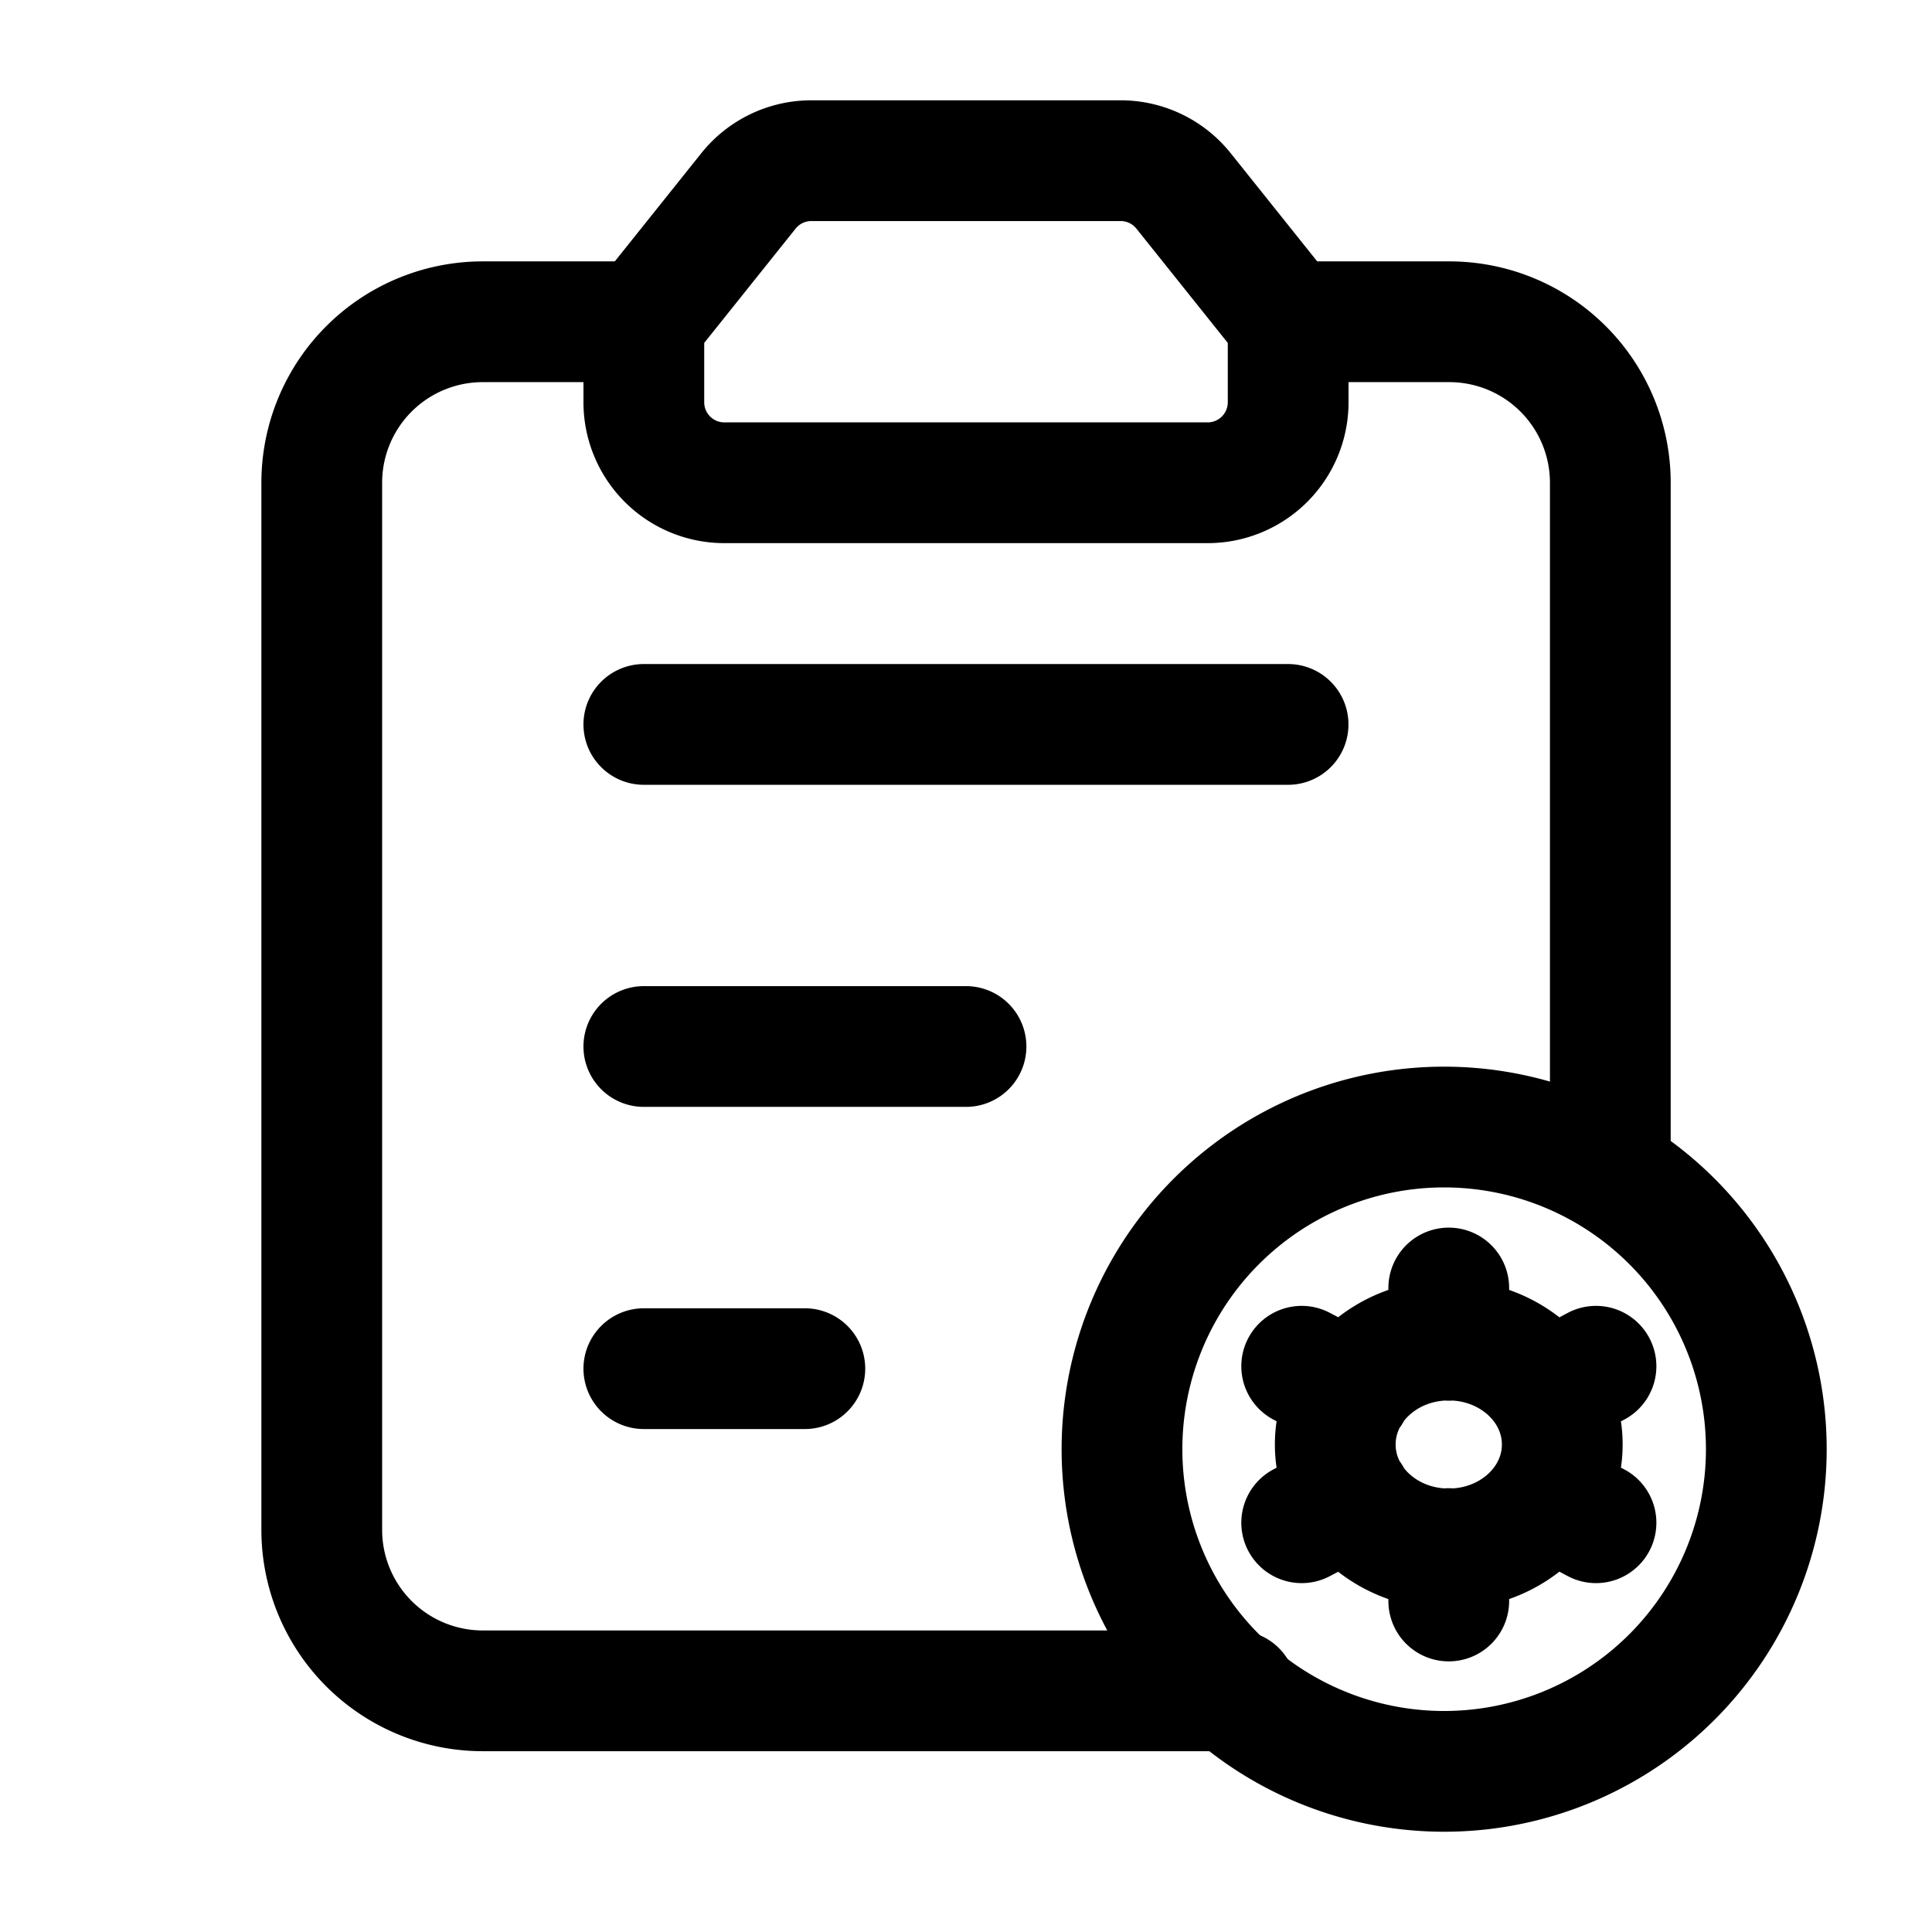 <svg xmlns="http://www.w3.org/2000/svg" fill="none" viewBox="0 0 24 24">
    <path stroke="currentColor" stroke-linecap="round" stroke-linejoin="round" stroke-width="1.5" d="m7.998 3.997 1.3-1.626a1 1 0 0 1 .782-.375h3.84a1 1 0 0 1 .782.375l1.3 1.626v1a1 1 0 0 1-1.001 1H8.998a1 1 0 0 1-1-1v-1Z" clip-rule="evenodd"/>
    <path stroke="currentColor" stroke-linecap="round" stroke-linejoin="round" stroke-width="1.5" d="M7.998 17.002h2M7.998 8.999h8.003M7.998 13H12M15.357 21.004h-9.36a2 2 0 0 1-2-2.001V5.997a2 2 0 0 1 2-2H8M16.002 3.997h2a2 2 0 0 1 2.002 2v8.541M17.997 16v.65M17.997 19.237v.651M16.17 16.972l.612.321M19.223 18.595l.603.321M16.17 18.916l.612-.321M19.223 17.293l.603-.321M17.997 16.647c.779 0 1.41.581 1.41 1.297s-.631 1.297-1.41 1.297c-.78 0-1.41-.58-1.41-1.297 0-.716.63-1.297 1.41-1.297"/>
    <path stroke="currentColor" stroke-linecap="round" stroke-linejoin="round" stroke-width="1.5" d="M18.003 22.004a4.002 4.002 0 1 1 0-8.003 4.002 4.002 0 0 1 0 8.003"/>
</svg>